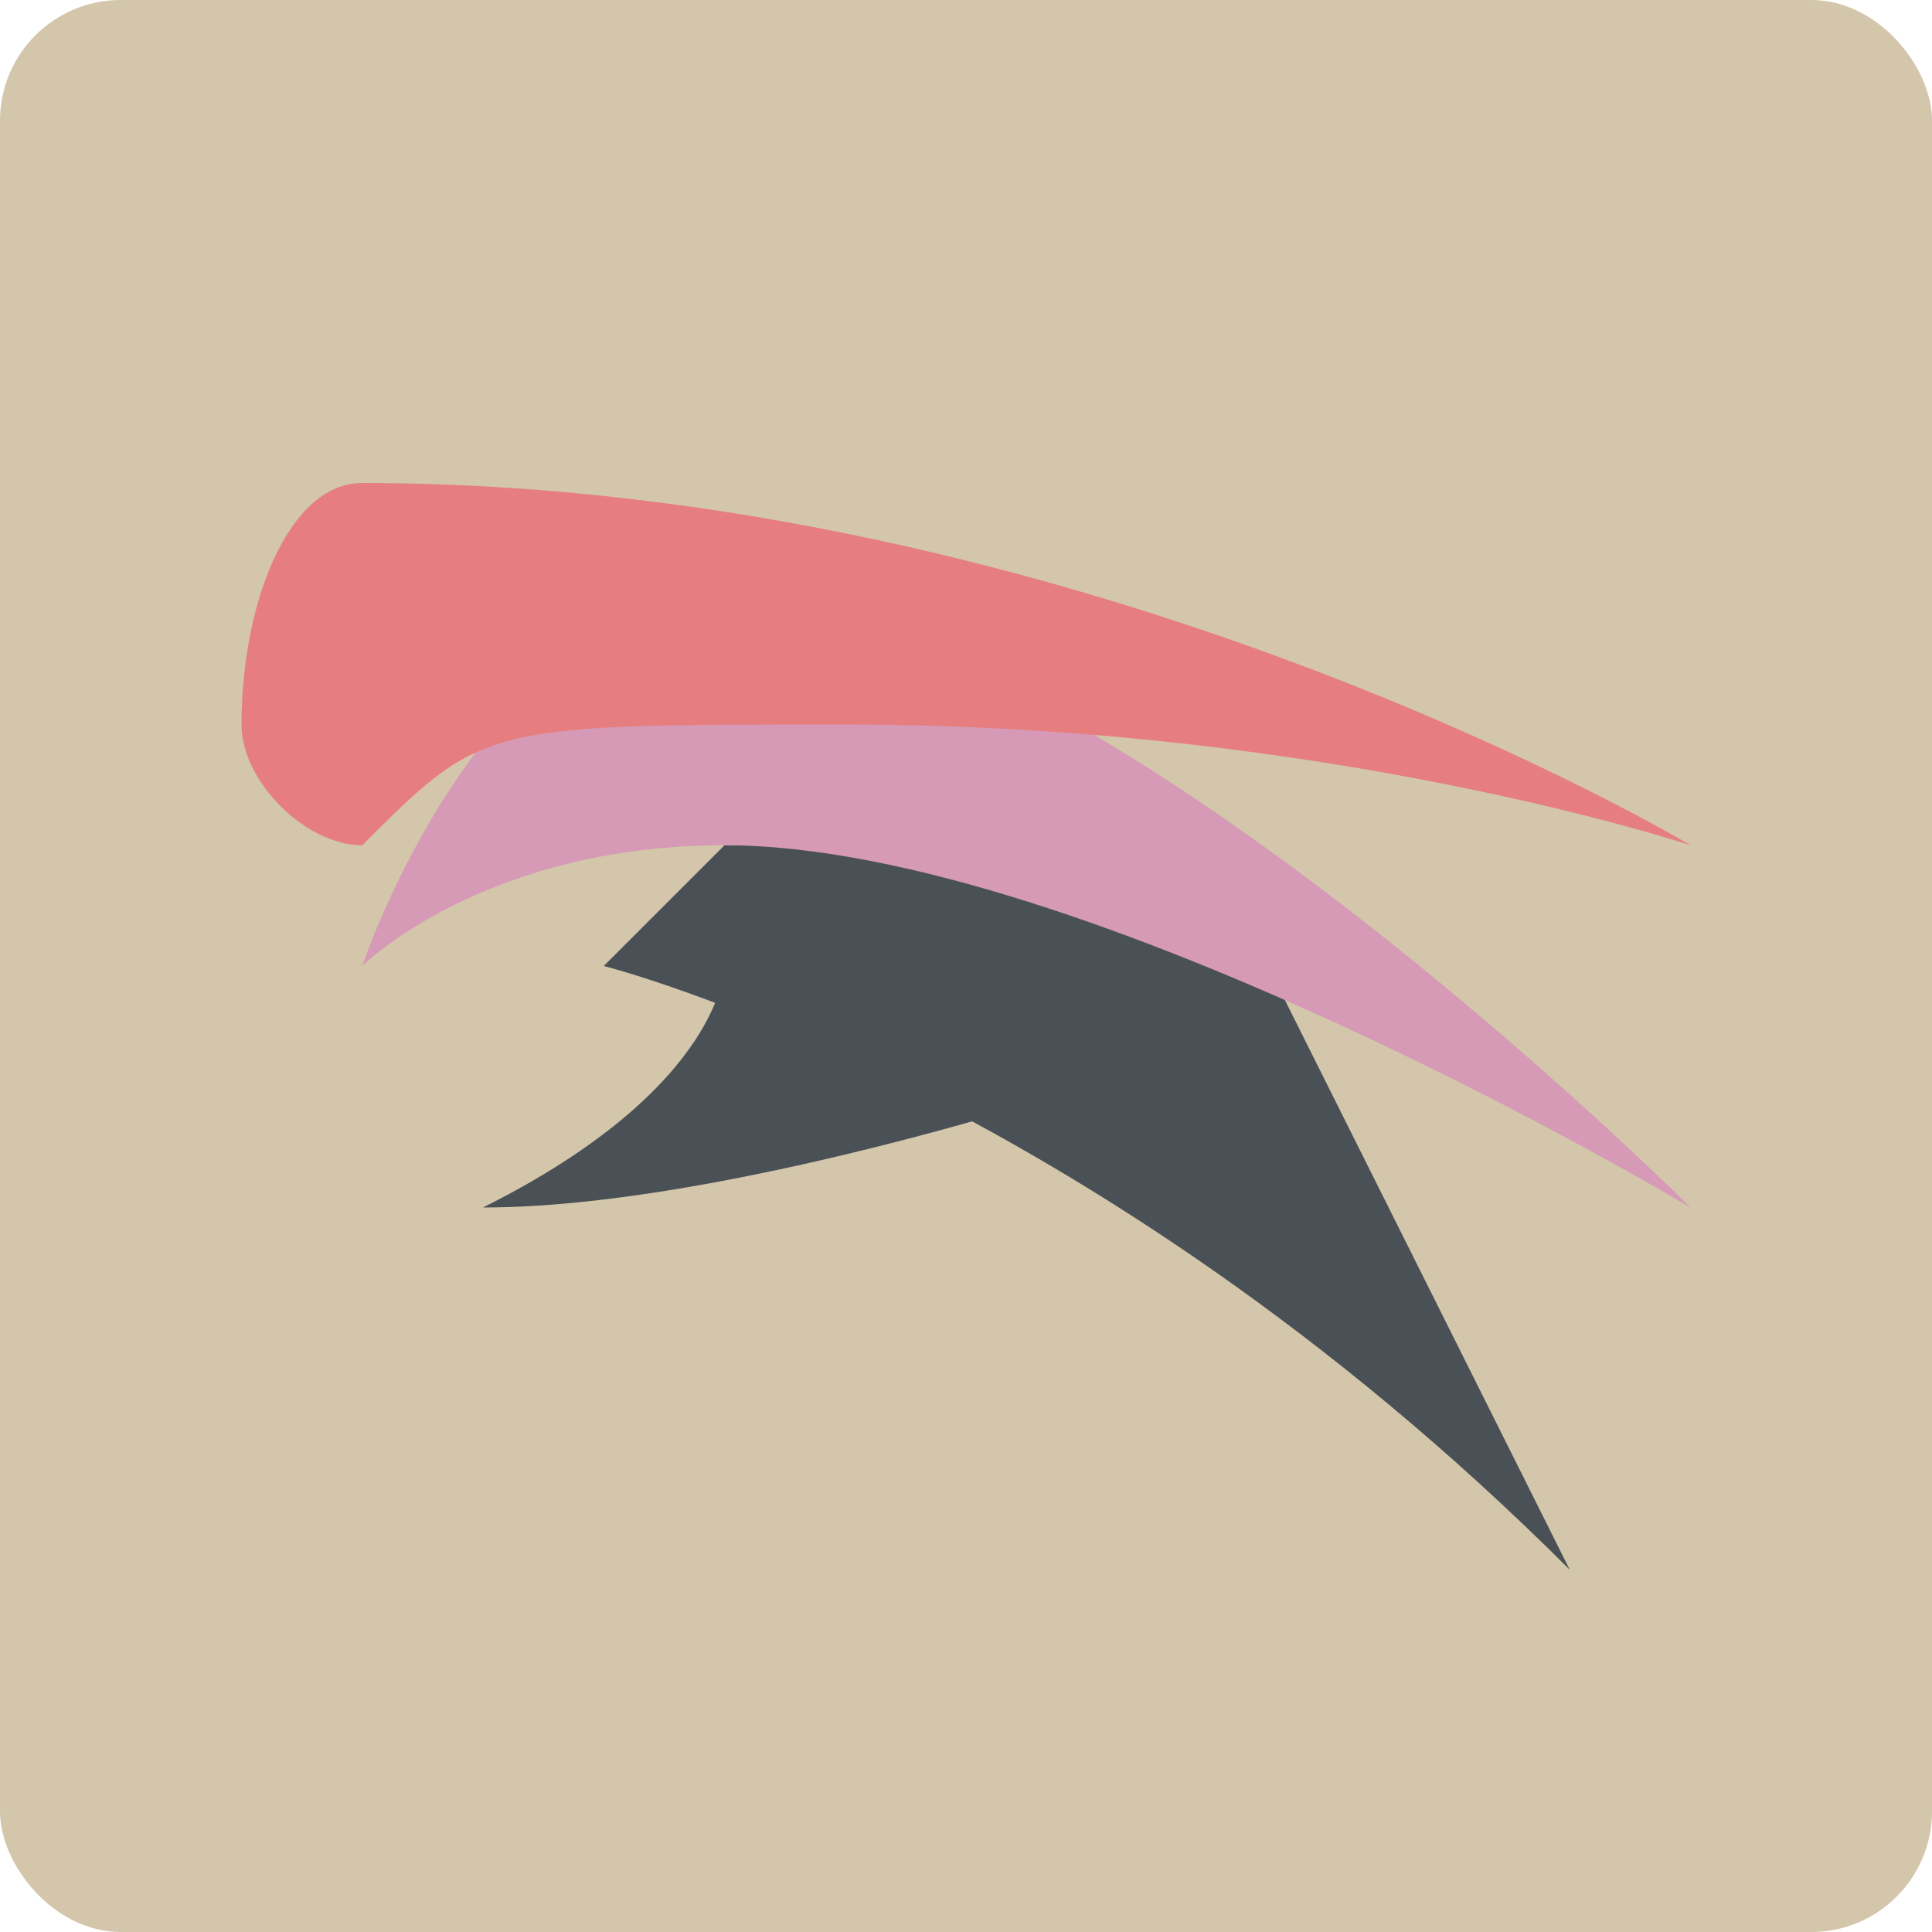 <svg width="16" height="16" version="1.1" xmlns="http://www.w3.org/2000/svg">
 <rect width="16" height="16" ry="1" style="fill:#d3c6aa"/>
 <path d="m6 8s0 1-2 2c2 0 5-1 5-1z" style="fill:#495156"/>
 <path d="m5 8s4 1 8 5l-3-6h-4z" style="fill:#495156"/>
 <path d="m3 8s1-3 3-3c3 0 8 5 8 5s-5-3-8-3c-2 0-3 1-3 1z" style="fill:#d699b6"/>
 <path d="m3 7c-0.471 0-1-0.529-1-1 0-1 0.387-2 1-2 6 0 11 3 11 3s-3-1-7-1c-3 0-3 0-4 1z" style="fill:#e67e80"/>
</svg>
